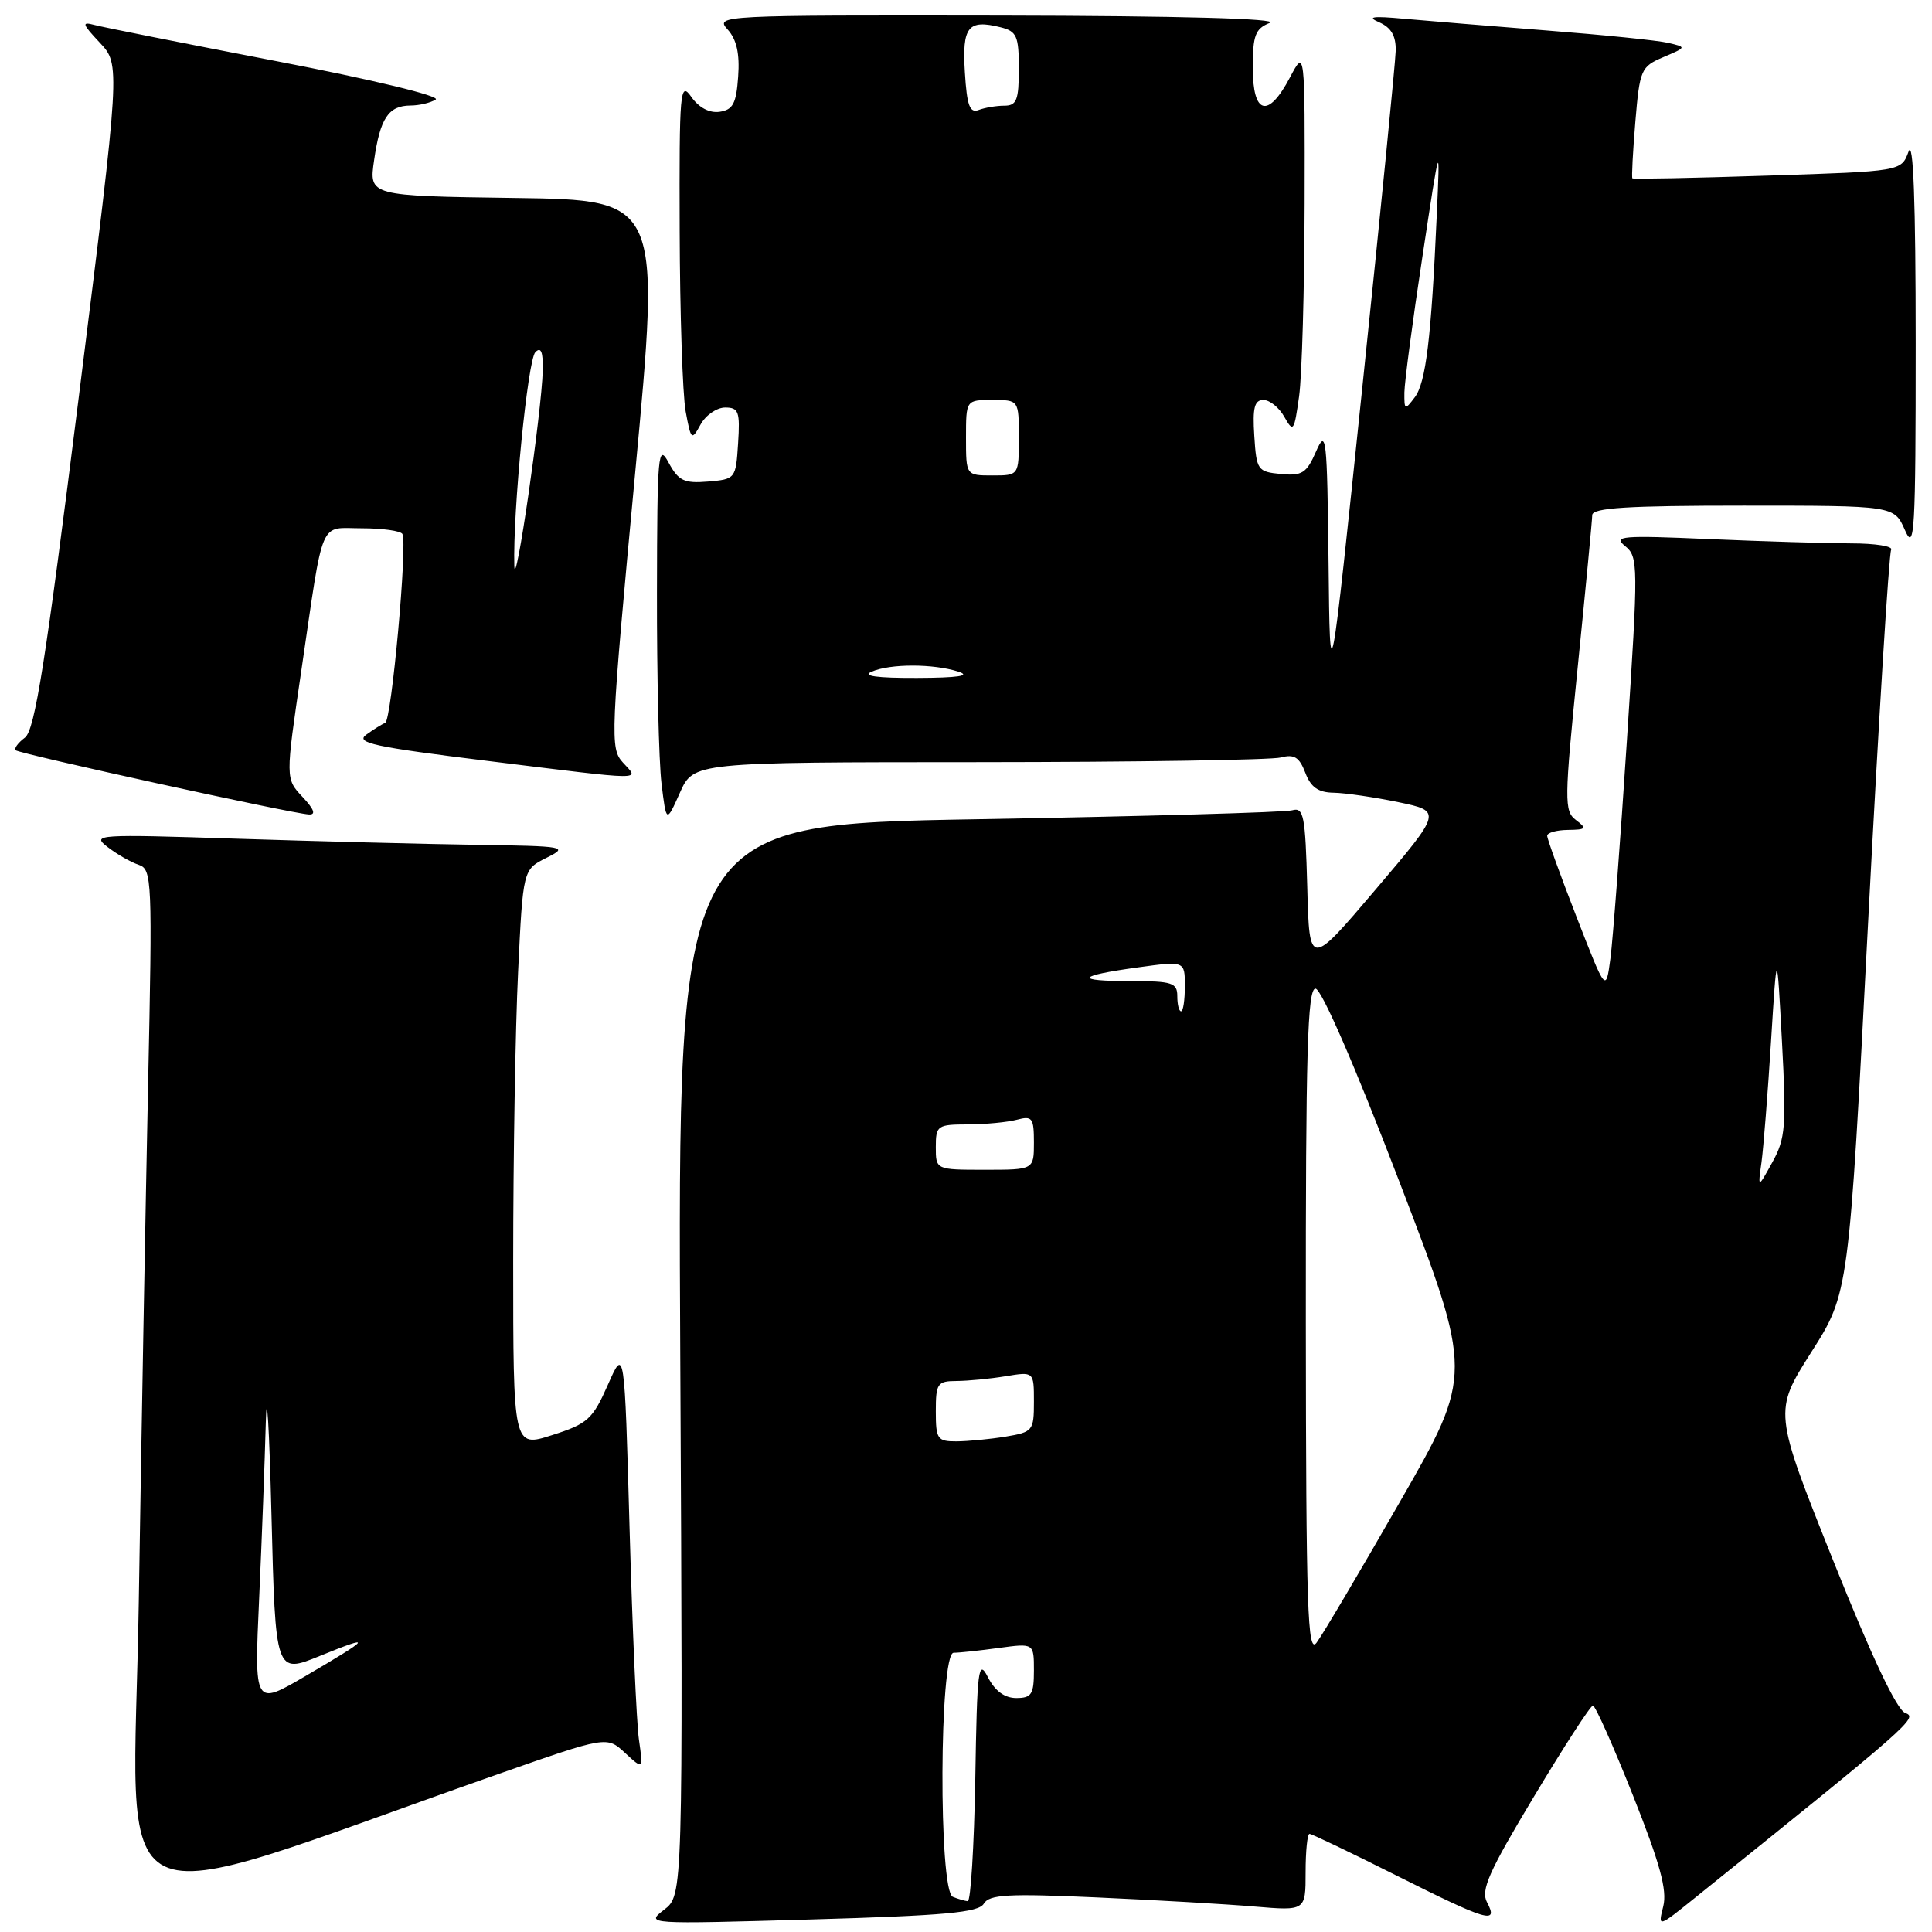 <?xml version="1.0" encoding="UTF-8" standalone="no"?>
<!DOCTYPE svg PUBLIC "-//W3C//DTD SVG 1.1//EN" "http://www.w3.org/Graphics/SVG/1.1/DTD/svg11.dtd" >
<svg xmlns="http://www.w3.org/2000/svg" xmlns:xlink="http://www.w3.org/1999/xlink" version="1.1" viewBox="0 0 256 256">
 <g >
 <path fill="currentColor"
d=" M 130.36 252.25 C 131.08 251.03 133.55 250.89 145.36 251.42 C 153.14 251.77 162.54 252.31 166.25 252.63 C 173.00 253.20 173.00 253.20 173.00 248.10 C 173.00 245.30 173.23 243.00 173.52 243.00 C 173.80 243.00 178.97 245.47 185.00 248.50 C 197.10 254.57 198.61 255.02 197.04 252.07 C 196.18 250.47 197.27 248.02 203.25 238.07 C 207.23 231.43 210.75 226.00 211.07 226.00 C 211.39 226.00 213.77 231.35 216.37 237.89 C 219.96 246.93 220.93 250.45 220.39 252.60 C 219.68 255.43 219.68 255.43 224.61 251.46 C 253.12 228.54 254.19 227.59 252.48 226.99 C 251.34 226.59 248.04 219.62 242.88 206.71 C 235.02 187.03 235.02 187.03 240.00 179.18 C 244.99 171.34 244.99 171.34 247.52 122.52 C 248.92 95.67 250.30 73.32 250.59 72.85 C 250.88 72.38 248.50 72.00 245.31 72.00 C 242.11 71.99 233.65 71.74 226.50 71.43 C 214.89 70.92 213.70 71.02 215.33 72.35 C 217.09 73.78 217.10 74.74 215.57 98.17 C 214.70 111.55 213.71 124.53 213.39 127.00 C 212.79 131.50 212.79 131.50 208.90 121.50 C 206.76 116.00 205.01 111.16 205.01 110.75 C 205.00 110.34 206.24 109.99 207.75 109.97 C 210.19 109.94 210.31 109.79 208.82 108.66 C 207.25 107.47 207.27 106.15 209.05 88.44 C 210.10 78.02 210.97 68.94 210.98 68.25 C 211.00 67.29 215.68 67.00 231.00 67.00 C 250.99 67.00 250.99 67.00 252.42 70.25 C 253.69 73.16 253.84 70.56 253.84 45.50 C 253.84 26.58 253.53 18.34 252.89 20.10 C 251.93 22.70 251.93 22.70 234.22 23.27 C 224.48 23.59 216.41 23.75 216.30 23.63 C 216.18 23.51 216.36 20.15 216.69 16.15 C 217.27 9.20 217.44 8.83 220.40 7.57 C 223.50 6.25 223.50 6.25 221.00 5.67 C 219.62 5.35 212.43 4.62 205.00 4.04 C 197.57 3.46 189.03 2.75 186.00 2.48 C 181.87 2.10 181.06 2.22 182.75 2.95 C 184.34 3.65 184.98 4.75 184.94 6.72 C 184.90 8.25 182.93 28.17 180.55 51.00 C 176.23 92.50 176.23 92.50 176.04 74.50 C 175.85 57.84 175.73 56.75 174.39 59.81 C 173.13 62.70 172.54 63.08 169.72 62.81 C 166.64 62.51 166.49 62.30 166.20 57.75 C 165.96 54.03 166.22 53.00 167.41 53.00 C 168.25 53.00 169.50 54.01 170.19 55.25 C 171.37 57.35 171.49 57.17 172.14 52.50 C 172.52 49.75 172.84 38.28 172.87 27.00 C 172.91 6.50 172.91 6.50 170.93 10.25 C 168.04 15.74 166.00 15.21 166.00 8.97 C 166.00 4.68 166.33 3.80 168.25 3.03 C 169.65 2.47 156.25 2.10 132.60 2.06 C 95.43 2.00 94.72 2.04 96.41 3.90 C 97.61 5.23 98.03 7.10 97.81 10.15 C 97.56 13.72 97.12 14.55 95.35 14.81 C 94.00 15.00 92.60 14.26 91.60 12.83 C 90.11 10.72 90.00 11.96 90.06 30.53 C 90.09 41.51 90.45 52.30 90.85 54.50 C 91.56 58.33 91.64 58.41 92.83 56.25 C 93.51 55.01 94.98 54.00 96.09 54.00 C 97.88 54.00 98.07 54.55 97.80 58.75 C 97.50 63.44 97.45 63.50 93.81 63.81 C 90.65 64.07 89.91 63.72 88.60 61.31 C 87.20 58.71 87.08 60.02 87.05 78.50 C 87.03 89.50 87.30 100.88 87.65 103.79 C 88.29 109.07 88.29 109.07 90.09 105.04 C 91.90 101.00 91.90 101.00 129.70 100.99 C 150.49 100.98 168.50 100.70 169.73 100.37 C 171.49 99.90 172.17 100.33 172.96 102.39 C 173.69 104.32 174.67 105.01 176.73 105.04 C 178.25 105.07 182.11 105.63 185.29 106.29 C 191.08 107.50 191.08 107.50 182.29 117.85 C 173.50 128.20 173.50 128.20 173.22 117.54 C 172.96 108.03 172.75 106.94 171.22 107.37 C 170.27 107.64 151.56 108.17 129.64 108.55 C 89.78 109.24 89.78 109.24 90.14 180.18 C 90.50 251.12 90.50 251.12 88.00 253.05 C 85.51 254.97 85.63 254.97 107.50 254.34 C 125.23 253.83 129.67 253.42 130.36 252.25 Z  M 65.95 235.10 C 80.41 230.03 80.41 230.03 82.82 232.27 C 85.23 234.50 85.23 234.50 84.66 230.50 C 84.34 228.30 83.79 215.70 83.42 202.50 C 82.75 178.50 82.75 178.50 80.54 183.51 C 78.52 188.07 77.87 188.66 73.16 190.16 C 68.00 191.82 68.00 191.82 68.00 167.07 C 68.00 153.45 68.29 136.22 68.65 128.77 C 69.30 115.22 69.30 115.22 72.40 113.67 C 75.38 112.19 75.01 112.12 63.00 111.94 C 56.12 111.84 41.84 111.47 31.25 111.13 C 12.86 110.53 12.10 110.58 14.25 112.23 C 15.49 113.19 17.34 114.25 18.37 114.59 C 20.15 115.18 20.20 116.49 19.62 143.85 C 19.29 159.61 18.73 190.37 18.39 212.21 C 17.70 256.47 12.37 253.91 65.95 235.10 Z  M 40.08 105.59 C 37.82 103.18 37.82 103.18 39.93 88.84 C 42.96 68.23 42.21 70.00 47.96 70.00 C 50.67 70.00 53.08 70.34 53.32 70.75 C 54.02 71.95 51.88 95.47 51.04 95.79 C 50.63 95.94 49.50 96.65 48.53 97.35 C 47.05 98.43 49.56 98.97 64.64 100.83 C 86.05 103.47 84.72 103.45 82.53 101.03 C 80.82 99.15 80.89 97.63 84.15 62.78 C 87.55 26.50 87.55 26.50 68.22 26.23 C 48.88 25.96 48.88 25.96 49.57 21.23 C 50.37 15.66 51.47 14.01 54.37 13.98 C 55.54 13.98 57.06 13.62 57.73 13.19 C 58.43 12.74 49.36 10.55 36.73 8.12 C 24.51 5.77 13.60 3.60 12.50 3.30 C 10.78 2.84 10.89 3.17 13.23 5.66 C 15.95 8.56 15.95 8.56 10.45 52.53 C 6.03 87.83 4.62 96.74 3.30 97.74 C 2.39 98.42 1.84 99.17 2.07 99.41 C 2.55 99.88 38.66 107.80 40.92 107.92 C 41.90 107.98 41.63 107.24 40.08 105.59 Z  M 126.25 251.34 C 124.35 250.57 124.46 219.00 126.36 219.00 C 127.11 219.00 129.81 218.71 132.36 218.36 C 137.00 217.73 137.00 217.73 137.00 221.36 C 137.00 224.51 136.68 225.00 134.66 225.00 C 133.12 225.00 131.84 224.06 130.91 222.25 C 129.63 219.76 129.47 221.03 129.23 235.75 C 129.07 244.69 128.62 251.96 128.23 251.92 C 127.83 251.88 126.94 251.62 126.25 251.34 Z  M 173.03 175.25 C 173.01 139.47 173.25 131.00 174.31 131.00 C 175.09 131.00 179.52 141.18 185.41 156.54 C 195.20 182.09 195.20 182.09 185.52 198.96 C 180.20 208.24 175.22 216.66 174.45 217.67 C 173.26 219.24 173.06 213.22 173.03 175.25 Z  M 124.00 187.00 C 124.00 183.31 124.21 183.00 126.75 182.99 C 128.26 182.98 131.19 182.70 133.25 182.36 C 137.00 181.74 137.00 181.74 137.00 185.74 C 137.00 189.58 136.86 189.76 133.25 190.36 C 131.19 190.70 128.26 190.98 126.75 190.99 C 124.21 191.00 124.00 190.70 124.00 187.00 Z  M 233.41 154.00 C 233.67 152.07 234.24 144.88 234.67 138.00 C 235.45 125.50 235.45 125.50 236.12 138.00 C 236.72 149.24 236.59 150.85 234.85 154.00 C 232.92 157.50 232.92 157.50 233.41 154.00 Z  M 124.00 152.00 C 124.00 149.14 124.20 149.00 128.25 148.99 C 130.59 148.98 133.51 148.70 134.75 148.37 C 136.78 147.83 137.00 148.12 137.00 151.38 C 137.00 155.00 137.00 155.00 130.50 155.00 C 124.00 155.00 124.00 155.00 124.00 152.00 Z  M 156.00 132.00 C 156.00 130.22 155.33 130.00 149.83 130.00 C 142.25 130.00 142.64 129.30 150.82 128.18 C 157.00 127.33 157.00 127.33 157.00 130.67 C 157.00 132.50 156.78 134.00 156.50 134.00 C 156.22 134.00 156.00 133.10 156.00 132.00 Z  M 115.50 89.00 C 117.98 87.93 123.67 87.93 127.00 89.00 C 128.70 89.55 126.96 89.81 121.50 89.83 C 116.18 89.85 114.17 89.57 115.50 89.00 Z  M 128.00 58.00 C 128.00 53.00 128.00 53.00 131.50 53.00 C 135.00 53.00 135.00 53.00 135.00 58.00 C 135.00 63.00 135.00 63.00 131.50 63.00 C 128.00 63.00 128.00 63.00 128.00 58.00 Z  M 186.09 52.00 C 186.11 50.62 187.18 42.53 188.48 34.00 C 190.83 18.50 190.83 18.50 190.38 28.50 C 189.65 44.85 188.94 50.70 187.46 52.65 C 186.15 54.39 186.07 54.35 186.09 52.00 Z  M 127.85 9.58 C 127.47 3.53 128.27 2.53 132.58 3.61 C 134.73 4.15 135.00 4.77 135.00 9.11 C 135.00 13.26 134.71 14.00 133.08 14.00 C 132.03 14.00 130.50 14.26 129.68 14.57 C 128.50 15.02 128.12 14.00 127.85 9.58 Z  M 34.34 211.78 C 34.70 203.92 35.09 193.45 35.22 188.50 C 35.34 183.55 35.68 189.02 35.97 200.66 C 36.50 221.82 36.50 221.82 42.41 219.41 C 49.56 216.50 49.21 216.98 40.42 222.12 C 33.69 226.05 33.69 226.05 34.34 211.78 Z  M 68.15 75.00 C 67.94 67.78 69.93 47.67 70.94 46.66 C 71.69 45.91 71.97 46.63 71.92 49.05 C 71.78 54.58 68.25 78.86 68.15 75.00 Z "/>
</g>
</svg>